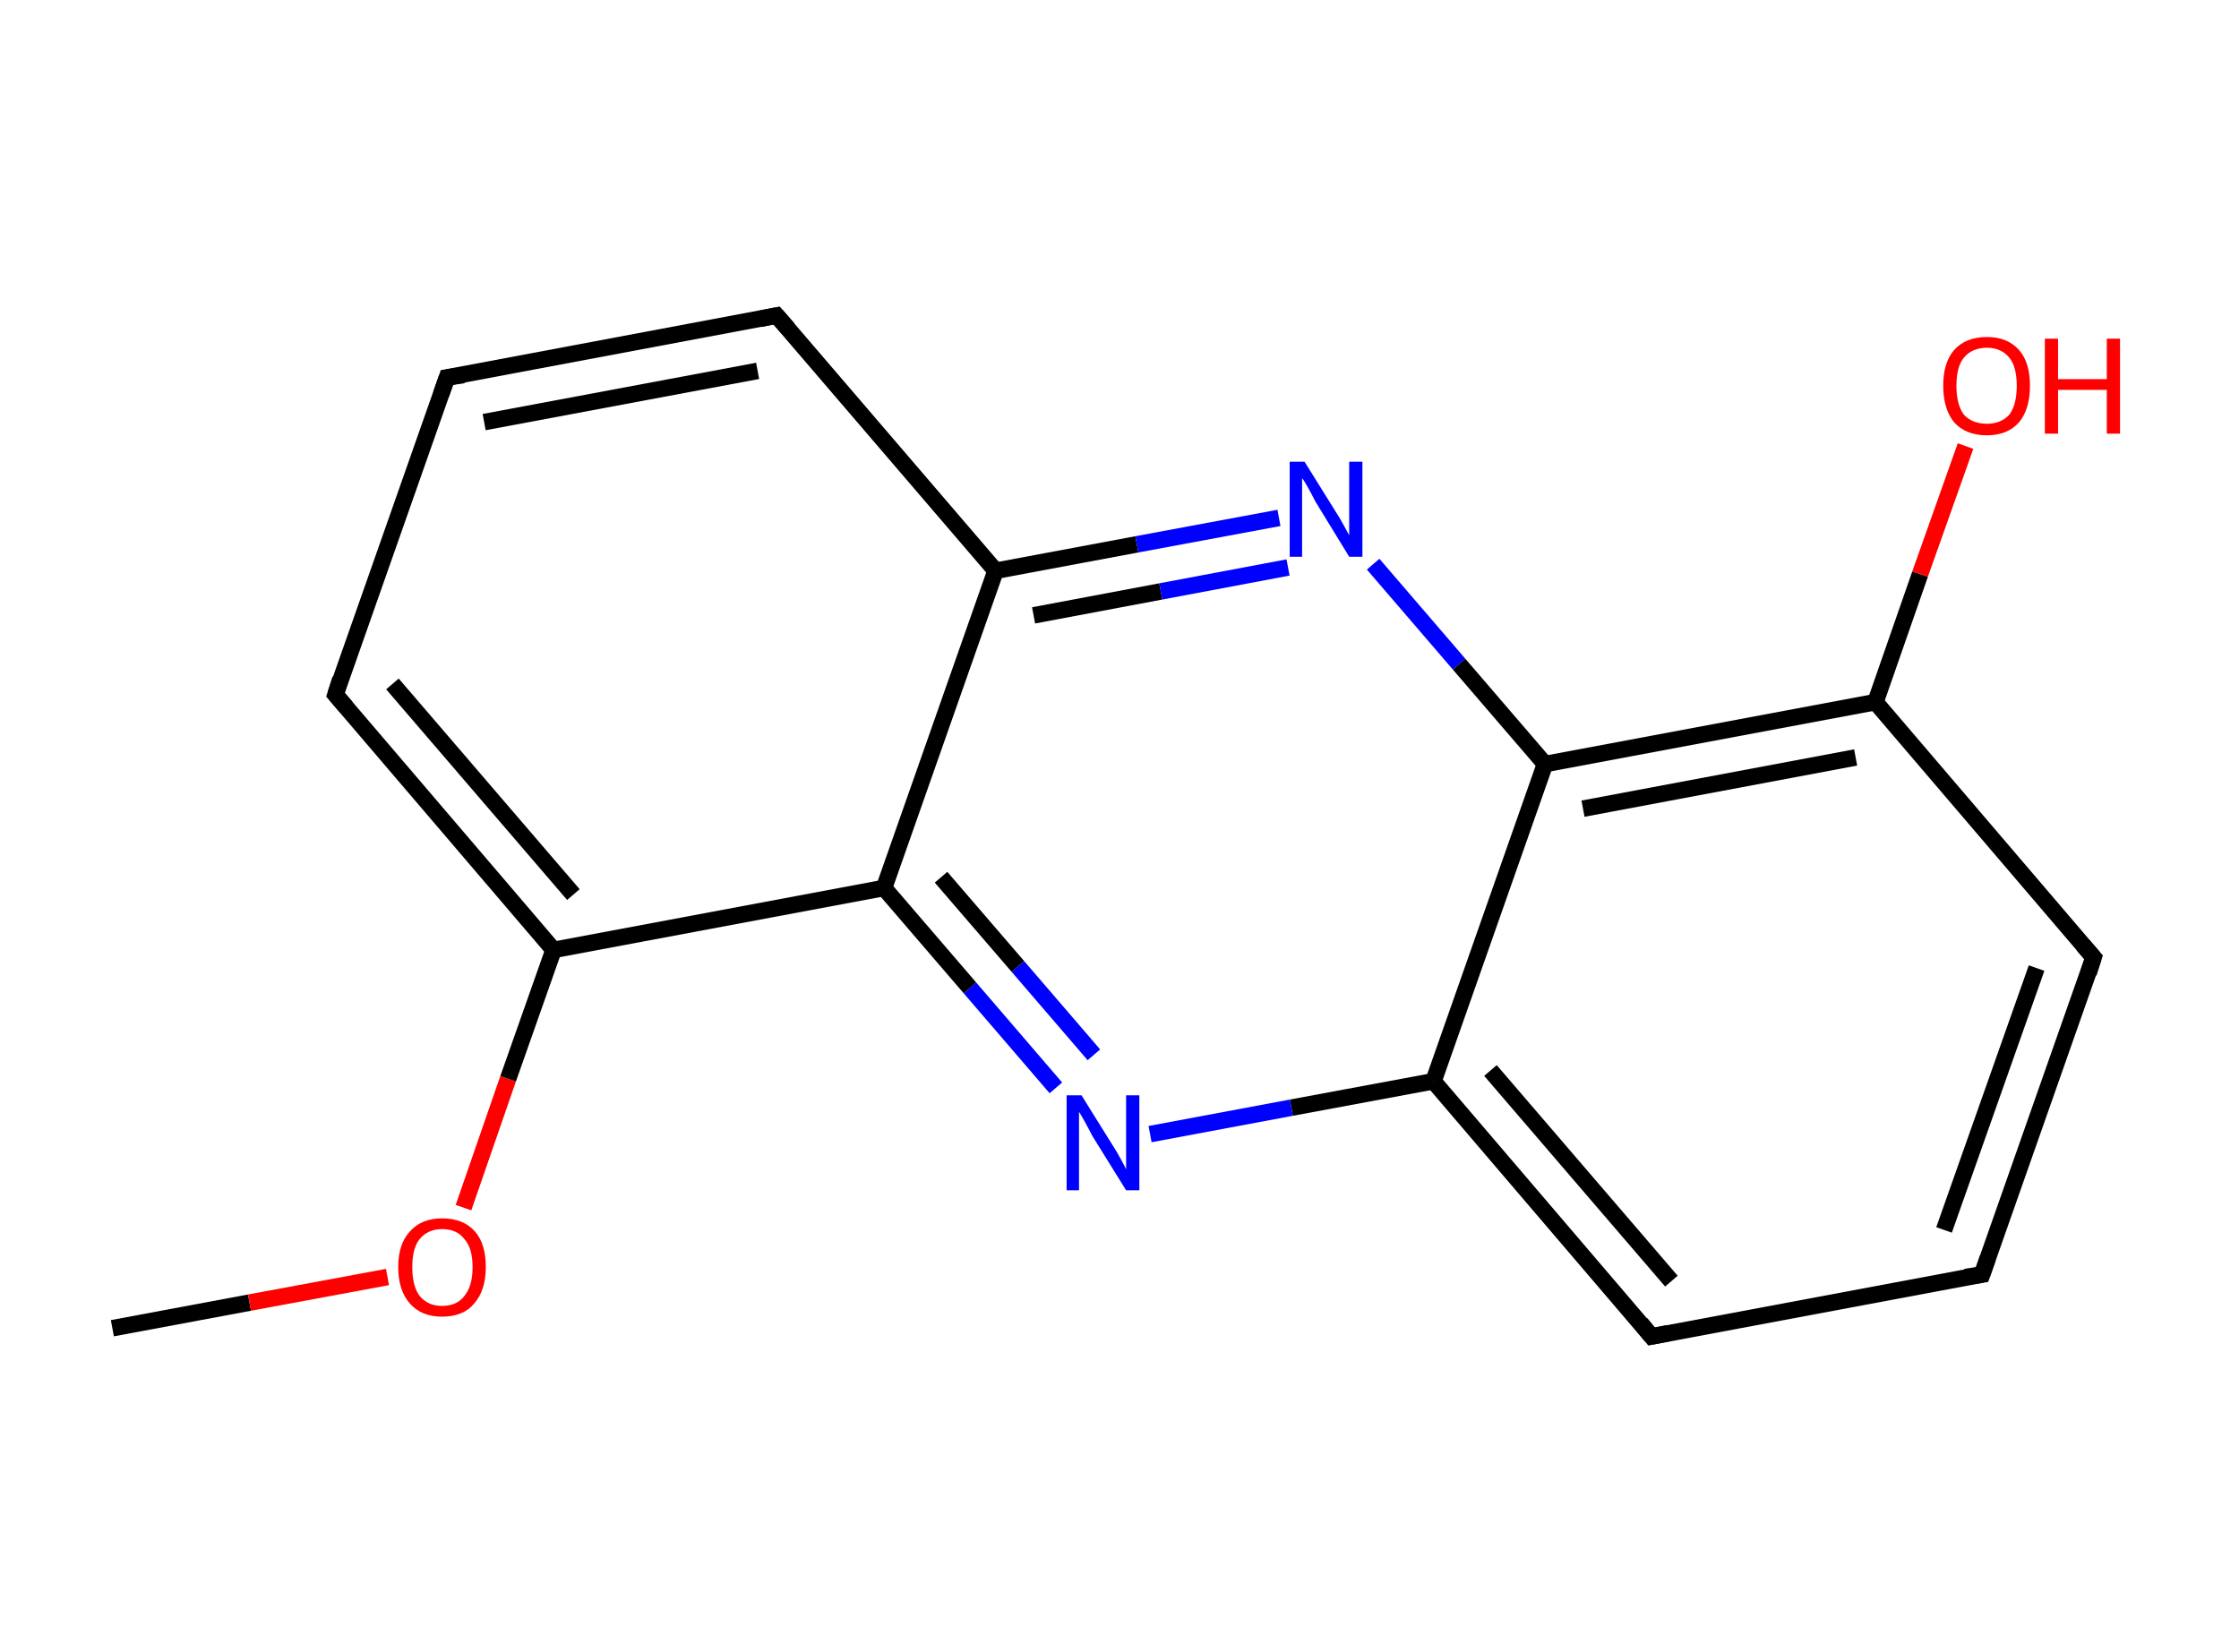 <?xml version='1.0' encoding='ASCII' standalone='yes'?>
<svg xmlns="http://www.w3.org/2000/svg" xmlns:rdkit="http://www.rdkit.org/xml" xmlns:xlink="http://www.w3.org/1999/xlink" version="1.1" baseProfile="full" xml:space="preserve" width="271px" height="200px" viewBox="0 0 271 200">
<!-- END OF HEADER -->
<rect style="opacity:1.0;fill:#FFFFFF;stroke:none" width="271.0" height="200.0" x="0.0" y="0.0"> </rect>
<path class="bond-0 atom-0 atom-1" d="M 13.6,160.8 L 30.2,157.7" style="fill:none;fill-rule:evenodd;stroke:#000000;stroke-width:2.0px;stroke-linecap:butt;stroke-linejoin:miter;stroke-opacity:1"/>
<path class="bond-0 atom-0 atom-1" d="M 30.2,157.7 L 46.9,154.6" style="fill:none;fill-rule:evenodd;stroke:#FF0000;stroke-width:2.0px;stroke-linecap:butt;stroke-linejoin:miter;stroke-opacity:1"/>
<path class="bond-1 atom-1 atom-2" d="M 56.1,146.2 L 61.5,130.6" style="fill:none;fill-rule:evenodd;stroke:#FF0000;stroke-width:2.0px;stroke-linecap:butt;stroke-linejoin:miter;stroke-opacity:1"/>
<path class="bond-1 atom-1 atom-2" d="M 61.5,130.6 L 67.0,115.0" style="fill:none;fill-rule:evenodd;stroke:#000000;stroke-width:2.0px;stroke-linecap:butt;stroke-linejoin:miter;stroke-opacity:1"/>
<path class="bond-2 atom-2 atom-3" d="M 67.0,115.0 L 40.6,84.1" style="fill:none;fill-rule:evenodd;stroke:#000000;stroke-width:2.0px;stroke-linecap:butt;stroke-linejoin:miter;stroke-opacity:1"/>
<path class="bond-2 atom-2 atom-3" d="M 69.4,108.3 L 47.5,82.8" style="fill:none;fill-rule:evenodd;stroke:#000000;stroke-width:2.0px;stroke-linecap:butt;stroke-linejoin:miter;stroke-opacity:1"/>
<path class="bond-3 atom-3 atom-4" d="M 40.6,84.1 L 54.1,45.7" style="fill:none;fill-rule:evenodd;stroke:#000000;stroke-width:2.0px;stroke-linecap:butt;stroke-linejoin:miter;stroke-opacity:1"/>
<path class="bond-4 atom-4 atom-5" d="M 54.1,45.7 L 94.0,38.2" style="fill:none;fill-rule:evenodd;stroke:#000000;stroke-width:2.0px;stroke-linecap:butt;stroke-linejoin:miter;stroke-opacity:1"/>
<path class="bond-4 atom-4 atom-5" d="M 58.6,51.1 L 91.7,44.9" style="fill:none;fill-rule:evenodd;stroke:#000000;stroke-width:2.0px;stroke-linecap:butt;stroke-linejoin:miter;stroke-opacity:1"/>
<path class="bond-5 atom-5 atom-6" d="M 94.0,38.2 L 120.5,69.1" style="fill:none;fill-rule:evenodd;stroke:#000000;stroke-width:2.0px;stroke-linecap:butt;stroke-linejoin:miter;stroke-opacity:1"/>
<path class="bond-6 atom-6 atom-7" d="M 120.5,69.1 L 137.6,65.9" style="fill:none;fill-rule:evenodd;stroke:#000000;stroke-width:2.0px;stroke-linecap:butt;stroke-linejoin:miter;stroke-opacity:1"/>
<path class="bond-6 atom-6 atom-7" d="M 137.6,65.9 L 154.8,62.7" style="fill:none;fill-rule:evenodd;stroke:#0000FF;stroke-width:2.0px;stroke-linecap:butt;stroke-linejoin:miter;stroke-opacity:1"/>
<path class="bond-6 atom-6 atom-7" d="M 125.1,74.5 L 140.5,71.6" style="fill:none;fill-rule:evenodd;stroke:#000000;stroke-width:2.0px;stroke-linecap:butt;stroke-linejoin:miter;stroke-opacity:1"/>
<path class="bond-6 atom-6 atom-7" d="M 140.5,71.6 L 155.9,68.7" style="fill:none;fill-rule:evenodd;stroke:#0000FF;stroke-width:2.0px;stroke-linecap:butt;stroke-linejoin:miter;stroke-opacity:1"/>
<path class="bond-7 atom-7 atom-8" d="M 166.2,68.3 L 176.6,80.4" style="fill:none;fill-rule:evenodd;stroke:#0000FF;stroke-width:2.0px;stroke-linecap:butt;stroke-linejoin:miter;stroke-opacity:1"/>
<path class="bond-7 atom-7 atom-8" d="M 176.6,80.4 L 187.0,92.5" style="fill:none;fill-rule:evenodd;stroke:#000000;stroke-width:2.0px;stroke-linecap:butt;stroke-linejoin:miter;stroke-opacity:1"/>
<path class="bond-8 atom-8 atom-9" d="M 187.0,92.5 L 227.0,85.0" style="fill:none;fill-rule:evenodd;stroke:#000000;stroke-width:2.0px;stroke-linecap:butt;stroke-linejoin:miter;stroke-opacity:1"/>
<path class="bond-8 atom-8 atom-9" d="M 191.6,97.9 L 224.6,91.7" style="fill:none;fill-rule:evenodd;stroke:#000000;stroke-width:2.0px;stroke-linecap:butt;stroke-linejoin:miter;stroke-opacity:1"/>
<path class="bond-9 atom-9 atom-10" d="M 227.0,85.0 L 232.4,69.5" style="fill:none;fill-rule:evenodd;stroke:#000000;stroke-width:2.0px;stroke-linecap:butt;stroke-linejoin:miter;stroke-opacity:1"/>
<path class="bond-9 atom-9 atom-10" d="M 232.4,69.5 L 237.9,54.0" style="fill:none;fill-rule:evenodd;stroke:#FF0000;stroke-width:2.0px;stroke-linecap:butt;stroke-linejoin:miter;stroke-opacity:1"/>
<path class="bond-10 atom-9 atom-11" d="M 227.0,85.0 L 253.4,115.9" style="fill:none;fill-rule:evenodd;stroke:#000000;stroke-width:2.0px;stroke-linecap:butt;stroke-linejoin:miter;stroke-opacity:1"/>
<path class="bond-11 atom-11 atom-12" d="M 253.4,115.9 L 239.9,154.3" style="fill:none;fill-rule:evenodd;stroke:#000000;stroke-width:2.0px;stroke-linecap:butt;stroke-linejoin:miter;stroke-opacity:1"/>
<path class="bond-11 atom-11 atom-12" d="M 246.5,117.2 L 235.3,148.9" style="fill:none;fill-rule:evenodd;stroke:#000000;stroke-width:2.0px;stroke-linecap:butt;stroke-linejoin:miter;stroke-opacity:1"/>
<path class="bond-12 atom-12 atom-13" d="M 239.9,154.3 L 199.9,161.8" style="fill:none;fill-rule:evenodd;stroke:#000000;stroke-width:2.0px;stroke-linecap:butt;stroke-linejoin:miter;stroke-opacity:1"/>
<path class="bond-13 atom-13 atom-14" d="M 199.9,161.8 L 173.5,130.9" style="fill:none;fill-rule:evenodd;stroke:#000000;stroke-width:2.0px;stroke-linecap:butt;stroke-linejoin:miter;stroke-opacity:1"/>
<path class="bond-13 atom-13 atom-14" d="M 202.3,155.1 L 180.4,129.6" style="fill:none;fill-rule:evenodd;stroke:#000000;stroke-width:2.0px;stroke-linecap:butt;stroke-linejoin:miter;stroke-opacity:1"/>
<path class="bond-14 atom-14 atom-15" d="M 173.5,130.9 L 156.3,134.1" style="fill:none;fill-rule:evenodd;stroke:#000000;stroke-width:2.0px;stroke-linecap:butt;stroke-linejoin:miter;stroke-opacity:1"/>
<path class="bond-14 atom-14 atom-15" d="M 156.3,134.1 L 139.2,137.3" style="fill:none;fill-rule:evenodd;stroke:#0000FF;stroke-width:2.0px;stroke-linecap:butt;stroke-linejoin:miter;stroke-opacity:1"/>
<path class="bond-15 atom-15 atom-16" d="M 127.8,131.7 L 117.4,119.6" style="fill:none;fill-rule:evenodd;stroke:#0000FF;stroke-width:2.0px;stroke-linecap:butt;stroke-linejoin:miter;stroke-opacity:1"/>
<path class="bond-15 atom-15 atom-16" d="M 117.4,119.6 L 107.0,107.5" style="fill:none;fill-rule:evenodd;stroke:#000000;stroke-width:2.0px;stroke-linecap:butt;stroke-linejoin:miter;stroke-opacity:1"/>
<path class="bond-15 atom-15 atom-16" d="M 132.4,127.7 L 123.2,117.0" style="fill:none;fill-rule:evenodd;stroke:#0000FF;stroke-width:2.0px;stroke-linecap:butt;stroke-linejoin:miter;stroke-opacity:1"/>
<path class="bond-15 atom-15 atom-16" d="M 123.2,117.0 L 113.9,106.2" style="fill:none;fill-rule:evenodd;stroke:#000000;stroke-width:2.0px;stroke-linecap:butt;stroke-linejoin:miter;stroke-opacity:1"/>
<path class="bond-16 atom-16 atom-2" d="M 107.0,107.5 L 67.0,115.0" style="fill:none;fill-rule:evenodd;stroke:#000000;stroke-width:2.0px;stroke-linecap:butt;stroke-linejoin:miter;stroke-opacity:1"/>
<path class="bond-17 atom-16 atom-6" d="M 107.0,107.5 L 120.5,69.1" style="fill:none;fill-rule:evenodd;stroke:#000000;stroke-width:2.0px;stroke-linecap:butt;stroke-linejoin:miter;stroke-opacity:1"/>
<path class="bond-18 atom-14 atom-8" d="M 173.5,130.9 L 187.0,92.5" style="fill:none;fill-rule:evenodd;stroke:#000000;stroke-width:2.0px;stroke-linecap:butt;stroke-linejoin:miter;stroke-opacity:1"/>
<path d="M 41.9,85.6 L 40.6,84.1 L 41.2,82.2" style="fill:none;stroke:#000000;stroke-width:2.0px;stroke-linecap:butt;stroke-linejoin:miter;stroke-opacity:1;"/>
<path d="M 53.4,47.7 L 54.1,45.7 L 56.1,45.4" style="fill:none;stroke:#000000;stroke-width:2.0px;stroke-linecap:butt;stroke-linejoin:miter;stroke-opacity:1;"/>
<path d="M 92.0,38.6 L 94.0,38.2 L 95.4,39.8" style="fill:none;stroke:#000000;stroke-width:2.0px;stroke-linecap:butt;stroke-linejoin:miter;stroke-opacity:1;"/>
<path d="M 252.1,114.4 L 253.4,115.9 L 252.8,117.8" style="fill:none;stroke:#000000;stroke-width:2.0px;stroke-linecap:butt;stroke-linejoin:miter;stroke-opacity:1;"/>
<path d="M 240.6,152.3 L 239.9,154.3 L 237.9,154.6" style="fill:none;stroke:#000000;stroke-width:2.0px;stroke-linecap:butt;stroke-linejoin:miter;stroke-opacity:1;"/>
<path d="M 201.9,161.4 L 199.9,161.8 L 198.6,160.2" style="fill:none;stroke:#000000;stroke-width:2.0px;stroke-linecap:butt;stroke-linejoin:miter;stroke-opacity:1;"/>
<path class="atom-1" d="M 48.2 153.4 Q 48.2 150.6, 49.6 149.1 Q 51.0 147.5, 53.5 147.5 Q 56.1 147.5, 57.5 149.1 Q 58.8 150.6, 58.8 153.4 Q 58.8 156.2, 57.4 157.8 Q 56.1 159.4, 53.5 159.4 Q 51.0 159.4, 49.6 157.8 Q 48.2 156.2, 48.2 153.4 M 53.5 158.1 Q 55.3 158.1, 56.2 156.9 Q 57.2 155.7, 57.2 153.4 Q 57.2 151.1, 56.2 150.0 Q 55.3 148.8, 53.5 148.8 Q 51.8 148.8, 50.8 150.0 Q 49.9 151.1, 49.9 153.4 Q 49.9 155.7, 50.8 156.9 Q 51.8 158.1, 53.5 158.1 " fill="#FF0000"/>
<path class="atom-7" d="M 157.9 55.9 L 161.7 62.0 Q 162.1 62.6, 162.7 63.7 Q 163.3 64.8, 163.3 64.8 L 163.3 55.9 L 164.9 55.9 L 164.9 67.4 L 163.3 67.4 L 159.2 60.7 Q 158.8 59.9, 158.3 59.0 Q 157.8 58.1, 157.6 57.9 L 157.6 67.4 L 156.1 67.4 L 156.1 55.9 L 157.9 55.9 " fill="#0000FF"/>
<path class="atom-10" d="M 235.2 46.7 Q 235.2 43.9, 236.5 42.4 Q 237.9 40.8, 240.5 40.8 Q 243.0 40.8, 244.4 42.4 Q 245.7 43.9, 245.7 46.7 Q 245.7 49.5, 244.4 51.1 Q 243.0 52.7, 240.5 52.7 Q 237.9 52.7, 236.5 51.1 Q 235.2 49.5, 235.2 46.7 M 240.5 51.3 Q 242.2 51.3, 243.2 50.2 Q 244.1 49.0, 244.1 46.7 Q 244.1 44.4, 243.2 43.3 Q 242.2 42.1, 240.5 42.1 Q 238.7 42.1, 237.7 43.3 Q 236.8 44.4, 236.8 46.7 Q 236.8 49.0, 237.7 50.2 Q 238.7 51.3, 240.5 51.3 " fill="#FF0000"/>
<path class="atom-10" d="M 247.5 41.0 L 249.1 41.0 L 249.1 45.9 L 255.0 45.9 L 255.0 41.0 L 256.6 41.0 L 256.6 52.5 L 255.0 52.5 L 255.0 47.2 L 249.1 47.2 L 249.1 52.5 L 247.5 52.5 L 247.5 41.0 " fill="#FF0000"/>
<path class="atom-15" d="M 130.9 132.6 L 134.7 138.7 Q 135.1 139.3, 135.7 140.4 Q 136.3 141.5, 136.3 141.6 L 136.3 132.6 L 137.9 132.6 L 137.9 144.1 L 136.3 144.1 L 132.2 137.5 Q 131.8 136.7, 131.3 135.8 Q 130.8 134.9, 130.6 134.6 L 130.6 144.1 L 129.1 144.1 L 129.1 132.6 L 130.9 132.6 " fill="#0000FF"/>
</svg>
